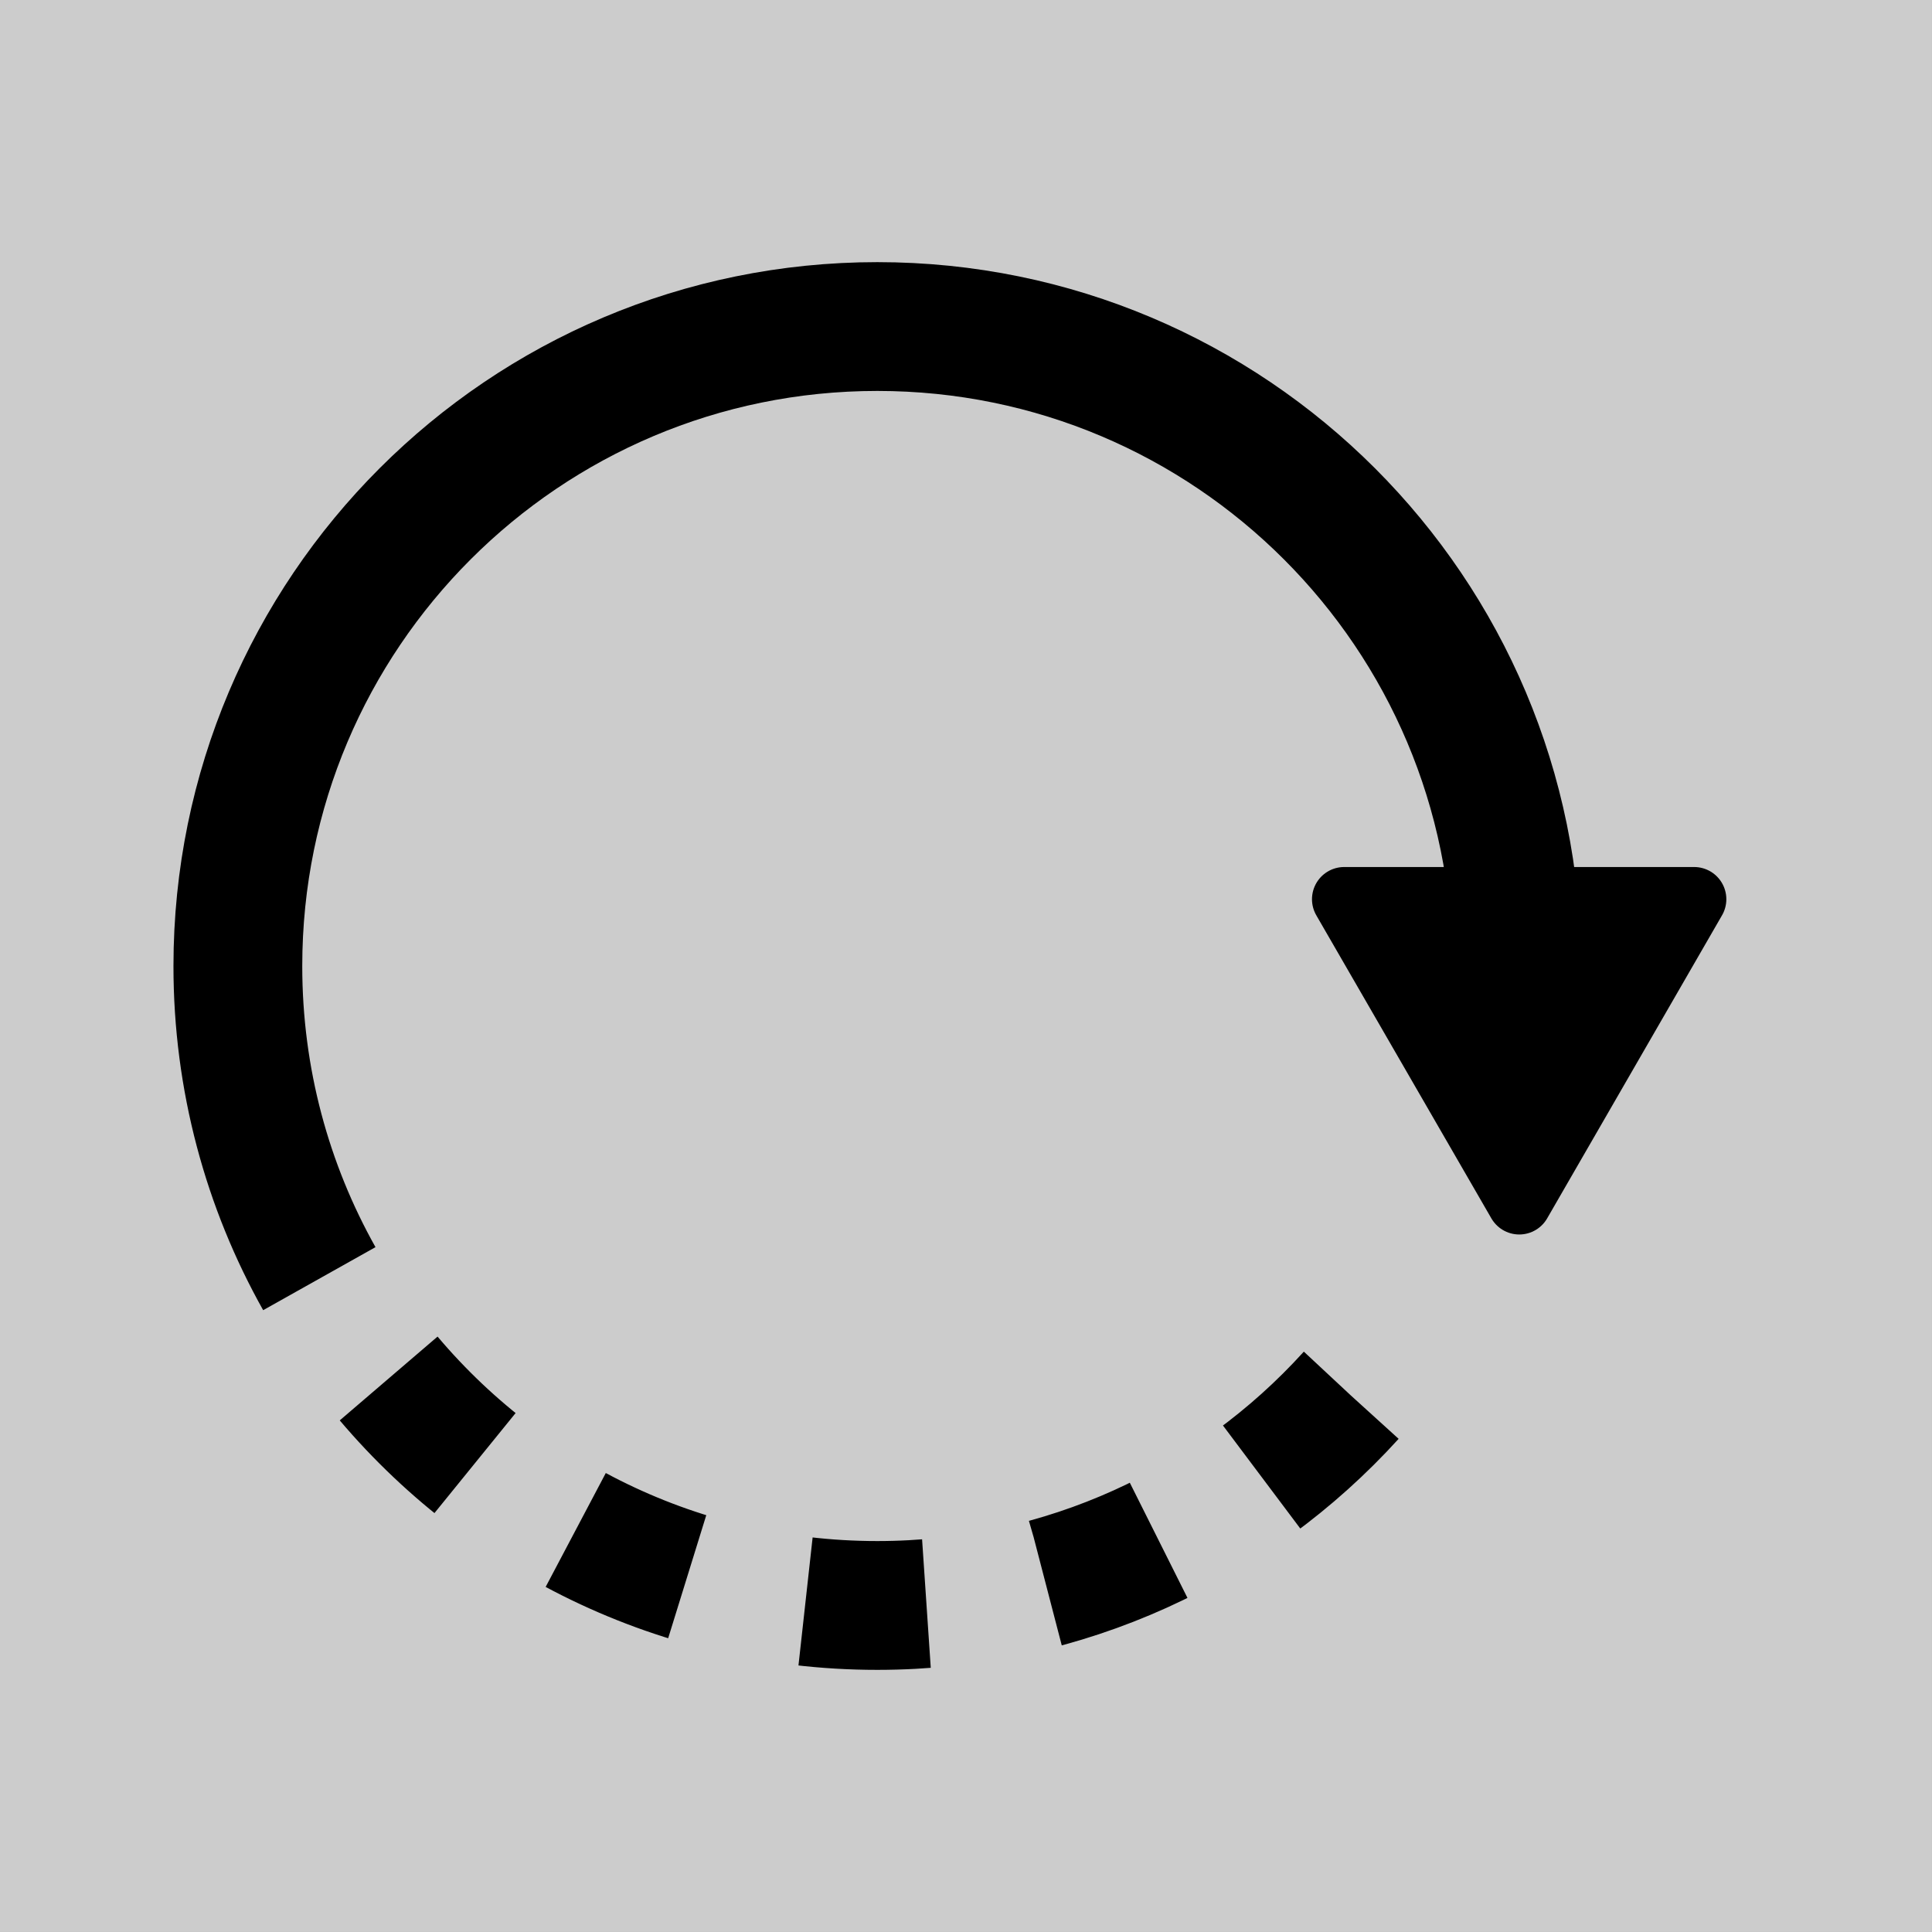<?xml version="1.0" encoding="utf-8"?>
<!-- Generator: Adobe Illustrator 12.0.1, SVG Export Plug-In . SVG Version: 6.00 Build 51448)  -->
<!DOCTYPE svg PUBLIC "-//W3C//DTD SVG 1.1//EN" "http://www.w3.org/Graphics/SVG/1.1/DTD/svg11.dtd">
<svg  version="1.1" id="Layer_1" xmlns="http://www.w3.org/2000/svg" xmlns:xlink="http://www.w3.org/1999/xlink" width="60" height="60" viewBox="0 0 60 60"
	 overflow="visible" enable-background="new 0 0 60 60" xml:space="preserve">
<rect x="0" y="0" width="60" height="60" fill="#808080" stroke="none"/>
<rect x="-0.001" y="-0.001" fill="#FFFFFF" fill-opacity="0.6" width="60" height="60"/>
<g>
	<polygon stroke="#000000" stroke-width="2" stroke-linejoin="round" points="41.745,27.926 47.182,37.338 52.613,27.926 	"/>
	<path fill="none" stroke="#000000" stroke-width="4" d="M9.917,39.71c-1.611-2.871-2.531-6.184-2.53-9.71
		c0-10.97,8.891-19.859,19.859-19.859c10.968,0,19.857,8.89,19.857,19.859"/>
	<path fill="none" stroke="#000000" stroke-width="4" stroke-dasharray="3.76" d="M41.955,43.34
		c-3.635,4.004-8.878,6.519-14.709,6.519c-6.386,0-12.068-3.016-15.702-7.698"/>
</g>
</svg>
